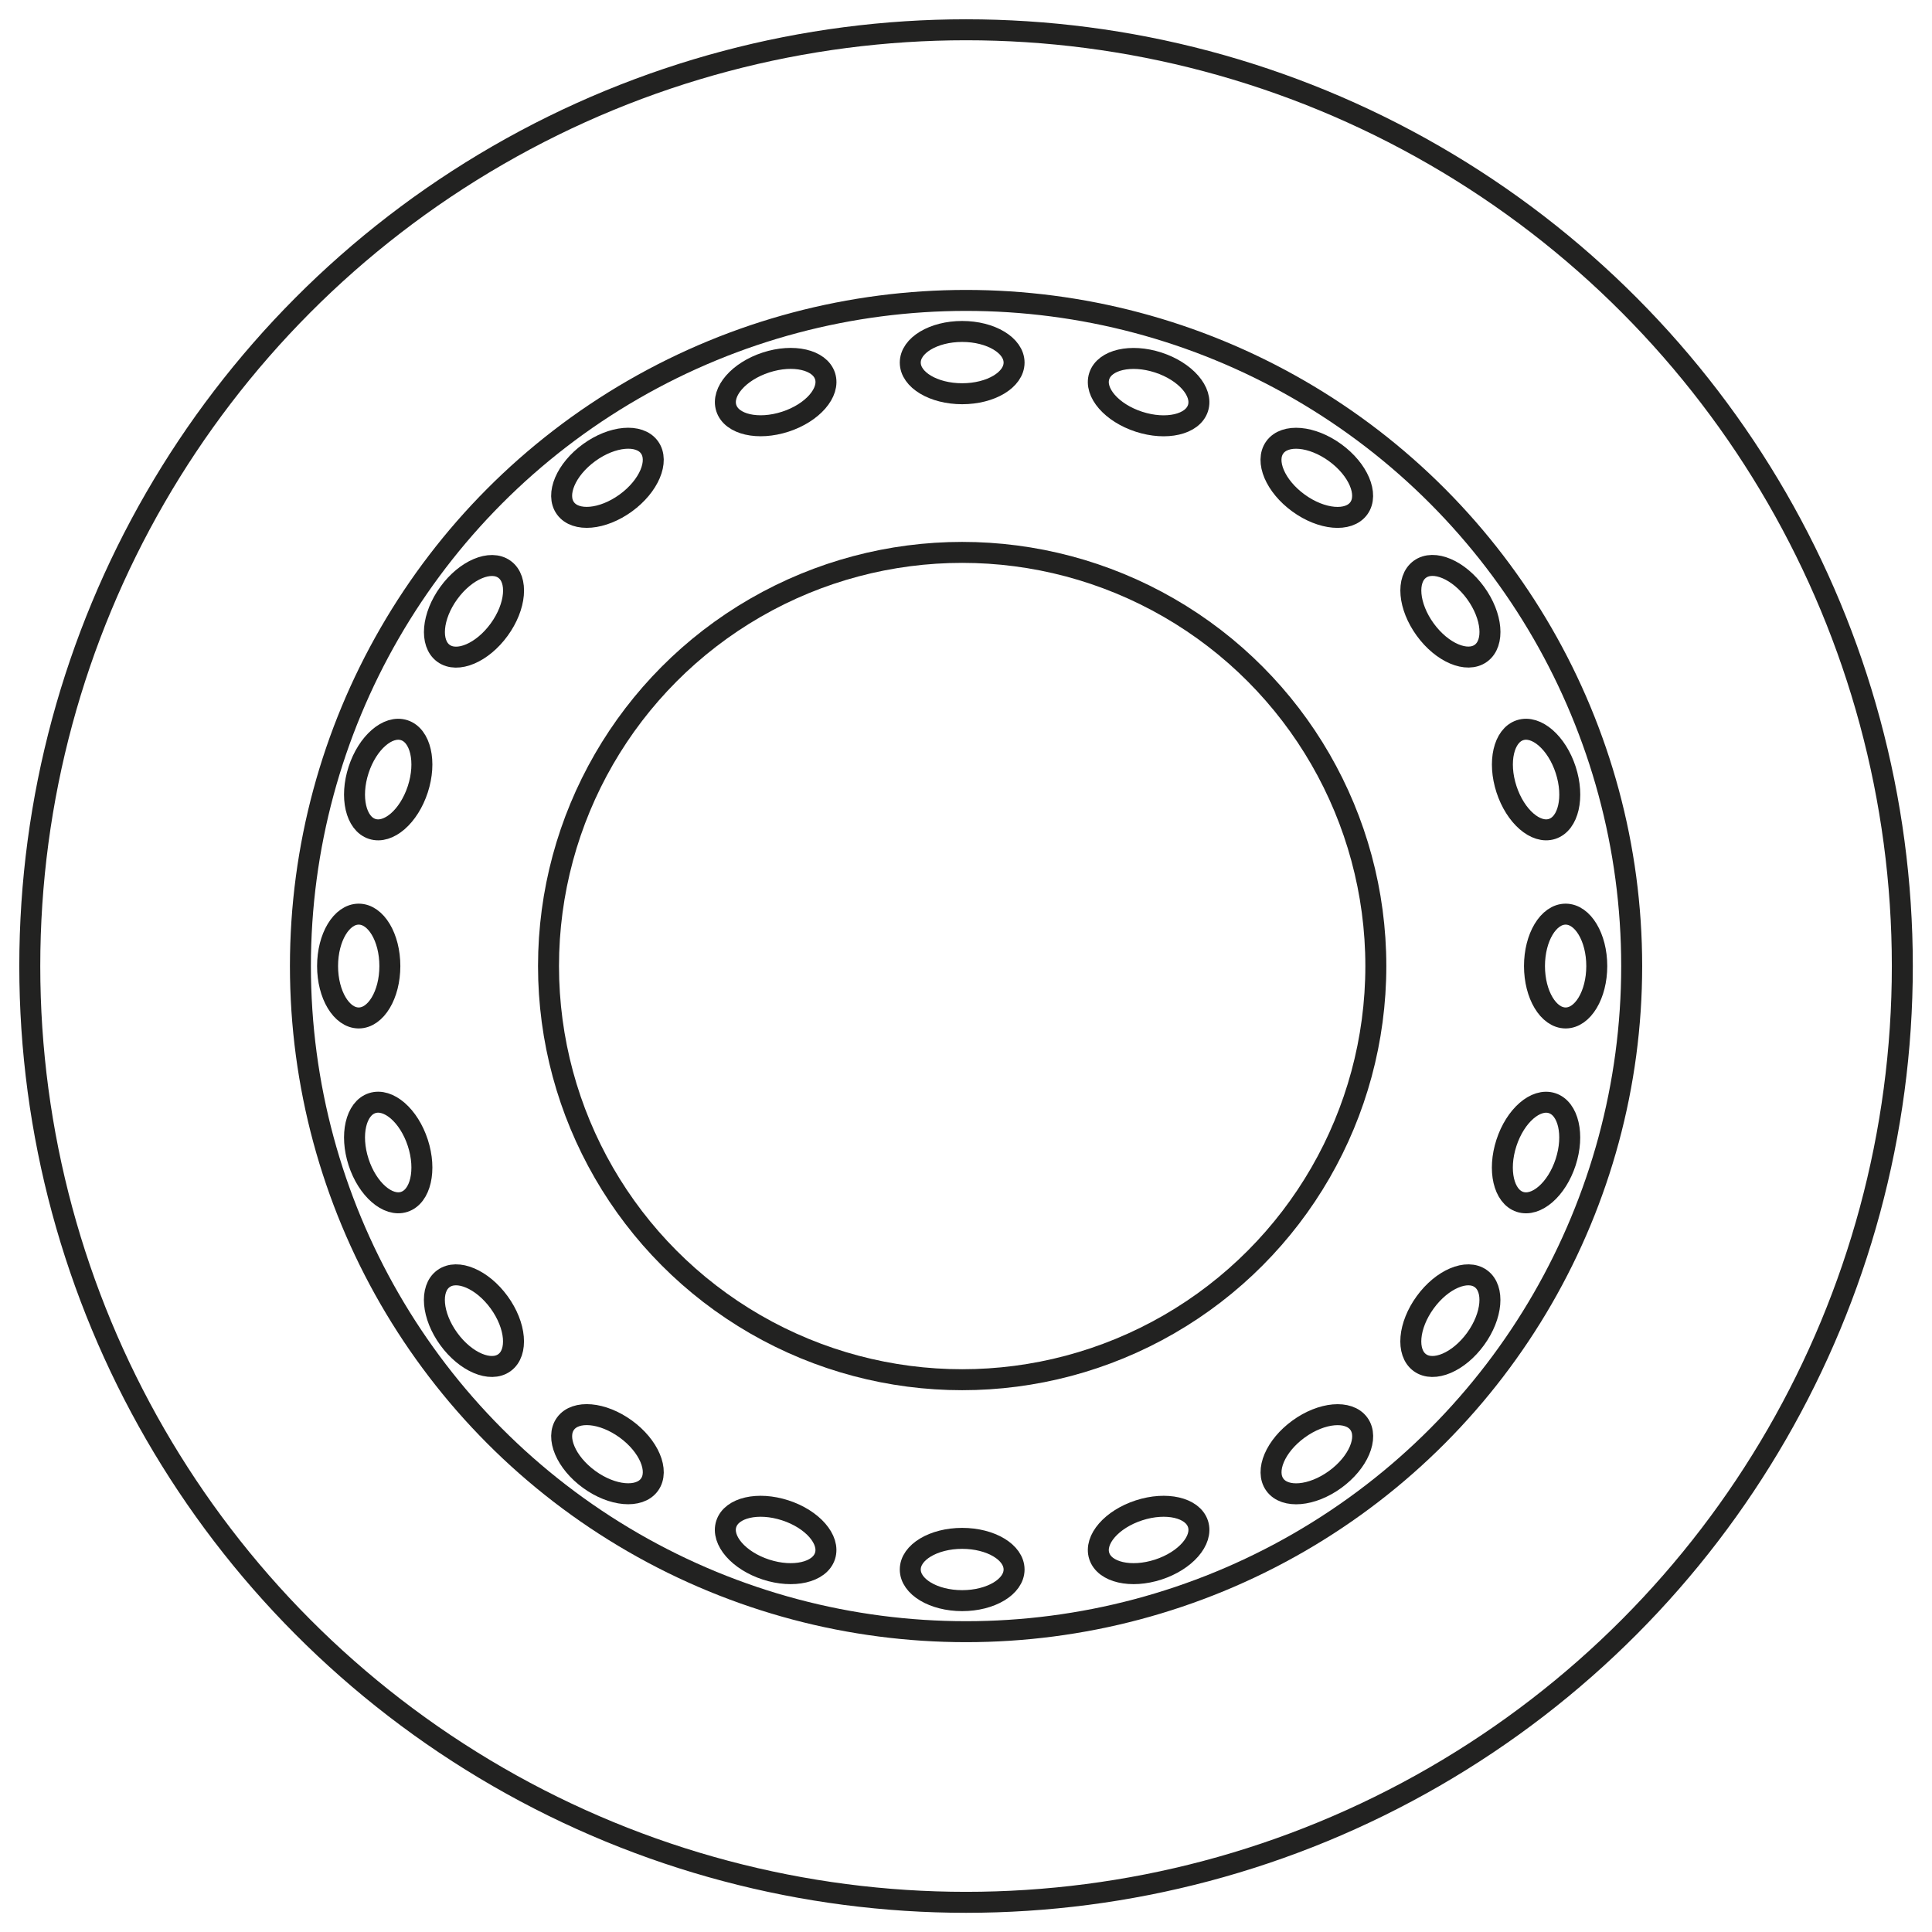 <svg id="Black" xmlns="http://www.w3.org/2000/svg" viewBox="0 0 184.25 184.25"><defs><style>.cls-1{fill:none;stroke:#222221;stroke-miterlimit:10;stroke-width:2px}</style></defs><circle class="cls-1" cx="91.76" cy="92.13" r="39.45"/><circle class="cls-1" cx="92.13" cy="92.13" r="89.29"/><circle class="cls-1" cx="92.13" cy="92.13" r="63.48"/><ellipse class="cls-1" cx="34.21" cy="92.13" rx="2.97" ry="4.95"/><ellipse class="cls-1" cx="149.31" cy="92.13" rx="2.97" ry="4.95"/><ellipse class="cls-1" cx="45.2" cy="58.3" rx="4.95" ry="2.97" transform="rotate(-54 45.202 58.297)"/><ellipse class="cls-1" cx="138.32" cy="125.95" rx="4.95" ry="2.97" transform="rotate(-54 138.317 125.951)"/><ellipse class="cls-1" cx="73.97" cy="37.39" rx="4.95" ry="2.97" transform="rotate(-18 73.978 37.379)"/><ellipse class="cls-1" cx="109.54" cy="146.86" rx="4.95" ry="2.97" transform="rotate(-18 109.548 146.858)"/><ellipse class="cls-1" cx="109.54" cy="37.39" rx="2.97" ry="4.95" transform="rotate(-72 109.544 37.393)"/><ellipse class="cls-1" cx="73.97" cy="146.86" rx="2.97" ry="4.95" transform="rotate(-72 73.972 146.861)"/><ellipse class="cls-1" cx="138.32" cy="58.3" rx="2.97" ry="4.95" transform="rotate(-36 138.31 58.295)"/><ellipse class="cls-1" cx="45.2" cy="125.95" rx="2.97" ry="4.95" transform="rotate(-36 45.196 125.95)"/><ellipse class="cls-1" cx="146.49" cy="74.34" rx="2.97" ry="4.95" transform="rotate(-18 146.503 74.334)"/><ellipse class="cls-1" cx="37.02" cy="109.91" rx="2.97" ry="4.95" transform="rotate(-18 37.024 109.904)"/><ellipse class="cls-1" cx="146.49" cy="109.91" rx="4.95" ry="2.97" transform="rotate(-72 146.492 109.913)"/><ellipse class="cls-1" cx="37.02" cy="74.34" rx="4.95" ry="2.97" transform="rotate(-72 37.024 74.341)"/><ellipse class="cls-1" cx="125.58" cy="138.69" rx="4.95" ry="2.97" transform="rotate(-36 125.58 138.68)"/><ellipse class="cls-1" cx="57.93" cy="45.57" rx="4.95" ry="2.97" transform="rotate(-36 57.925 45.566)"/><ellipse class="cls-1" cx="91.76" cy="149.68" rx="4.95" ry="2.97"/><ellipse class="cls-1" cx="91.76" cy="34.58" rx="4.95" ry="2.97"/><ellipse class="cls-1" cx="57.93" cy="138.69" rx="2.97" ry="4.95" transform="rotate(-54 57.925 138.684)"/><ellipse class="cls-1" cx="125.58" cy="45.57" rx="2.97" ry="4.95" transform="rotate(-54 125.58 45.569)"/></svg>